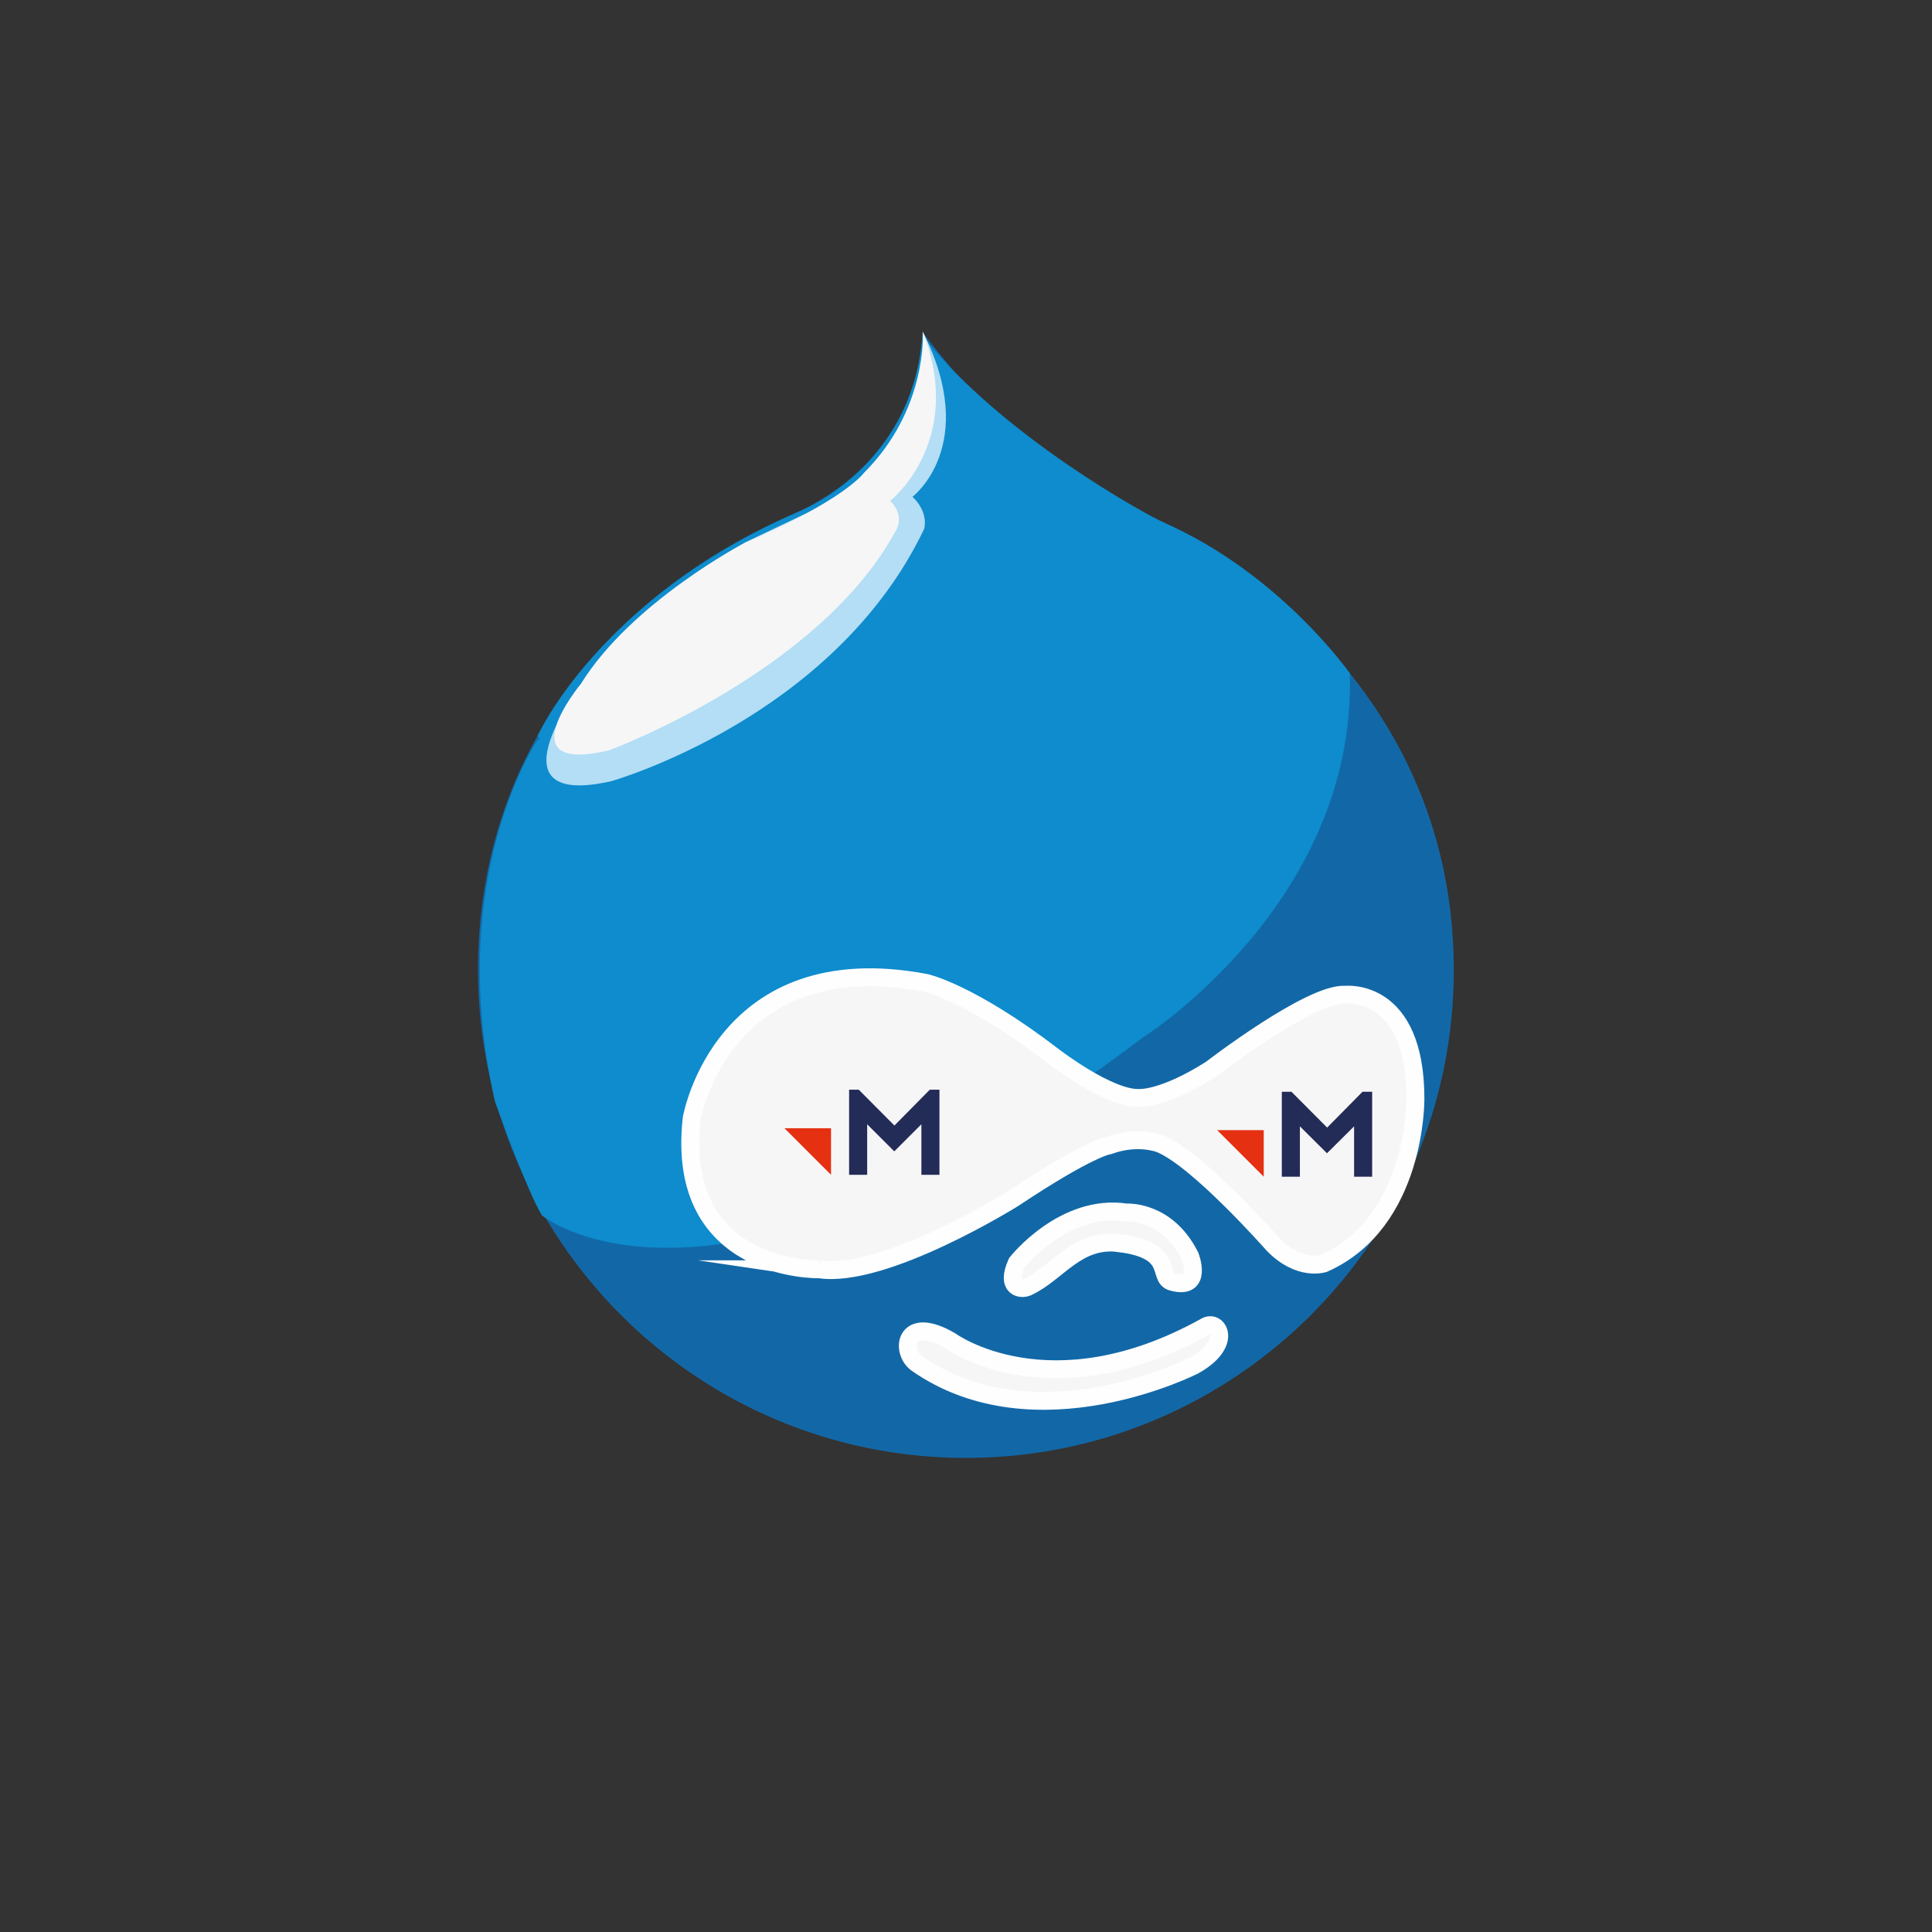 <?xml version="1.0" encoding="UTF-8"?><svg id="Layer_1" xmlns="http://www.w3.org/2000/svg" xmlns:xlink="http://www.w3.org/1999/xlink" viewBox="0 0 121.89 121.89"><rect x="0" y="0" width="121.89" height="121.89" fill="#333333" stroke="none"/><defs><style>.cls-1{clip-path:url(#clippath);}.cls-2,.cls-3,.cls-4,.cls-5,.cls-6,.cls-7,.cls-8{stroke-width:0px;}.cls-2,.cls-9{fill:none;}.cls-10{clip-path:url(#clippath-1);}.cls-3{fill:#f6f6f7;}.cls-4{fill:#0e8ccd;}.cls-5{fill:#232b57;}.cls-6{fill:#1268a7;}.cls-7{fill:#b3def5;}.cls-8{fill:#e53012;}.cls-9{stroke:#fffeff;stroke-miterlimit:33.89;stroke-width:1.13px;}</style><clipPath id="clippath"><rect class="cls-2" x="49.49" y="68.75" width="9.78" height="5.36"/></clipPath><clipPath id="clippath-1"><rect class="cls-2" x="76.79" y="68.88" width="9.78" height="5.36"/></clipPath></defs><path class="cls-6" d="M50.41,32.27c-12.43,5.28-20.25,15.63-20.25,28.93,0,17,13.78,30.78,30.78,30.78s30.78-13.78,30.78-30.78c0-20.44-18.99-28.56-18.99-28.56,0,0-4.15-1.72-6.47-3.27,0,0-2.93-1.79-8.04-8.38,0,0,.12,7.49-7.82,11.28"/><path class="cls-3" d="M57.86,86.03c-1.08-.75-.82-3.14,2.11-1.43,0,0,6.24,4.58,16.11-.92.77-.43,1.71,1.08-.73,2.46,0,0-9.98,5.11-17.49-.11Z"/><path class="cls-9" d="M57.86,86.03c-1.08-.75-.82-3.14,2.11-1.43,0,0,6.24,4.58,16.11-.92.77-.43,1.71,1.08-.73,2.46,0,0-9.98,5.11-17.49-.11Z"/><path class="cls-3" d="M70.59,78.43c3.63.43,2.38,2.17,3.36,2.44,1.98.55,1.13-1.62,1.13-1.62-1.47-2.93-4-2.75-4-2.75-3.97-.61-6.93,3.17-6.93,3.17-.73,1.62.29,1.7.67,1.53,1.92-.89,3.09-3.09,5.77-2.78"/><path class="cls-9" d="M70.59,78.43c3.63.43,2.38,2.17,3.36,2.44,1.98.55,1.13-1.62,1.13-1.62-1.47-2.93-4-2.75-4-2.75-3.97-.61-6.93,3.17-6.93,3.17-.73,1.62.29,1.7.67,1.53,1.92-.89,3.09-3.09,5.77-2.78Z"/><path class="cls-4" d="M34.19,76.68s11.04,9.13,37.89-11.21c0,0,13.49-8.47,13.08-22.99,0,0-4.37-6.27-11.73-9.51-1.05-.46-10.25-5.48-15.22-11.78,0,0-.9,18.27-24.3,25.49,0,0-5.9,8.7-2.68,22.83,0,0,2.06,5.73,2.96,7.17"/><path class="cls-3" d="M51.7,80.08s-9.16.24-8.06-9.52c0,0,1.91-10.99,14.77-8.55,0,0,2.81.61,8.06,4.64,0,0,3.46,2.67,5.37,2.62,0,0,1.48.14,4.56-1.81,0,0,6.28-4.84,8.47-4.7.05,0,4.43-.48,4.43,6.57,0,0,.08,7.77-5.78,10.38,0,0-1.55.53-3.22-1.22,0,0-4.8-5.45-7.16-6.35,0,0-1.36-.53-3.17.12,0,0-1.18.12-6.02,3.34,0,0-8.14,5.09-12.25,4.48Z"/><path class="cls-9" d="M51.7,80.08s-9.16.24-8.06-9.52c0,0,1.91-10.99,14.77-8.55,0,0,2.81.61,8.06,4.64,0,0,3.46,2.67,5.37,2.62,0,0,1.48.14,4.56-1.81,0,0,6.28-4.84,8.47-4.7.05,0,4.43-.48,4.43,6.57,0,0,.08,7.77-5.78,10.38,0,0-1.55.53-3.22-1.22,0,0-4.8-5.45-7.16-6.35,0,0-1.36-.53-3.17.12,0,0-1.18.12-6.02,3.34,0,0-8.14,5.09-12.25,4.48Z"/><path class="cls-4" d="M56.54,45.04c5.93-8.49,1.67-24.09,1.67-24.09-.52,8.46-7.66,11.26-7.66,11.26-12.79,5.52-16.64,14.23-16.64,14.23,2.74,3.89,10.01,16.67,22.63-1.39"/><path class="cls-7" d="M58.22,20.95s.77,7.12-3.1,9.44c0,0-6.2,2.89-8.09,3.83,0,0-7.96,4.81-10.59,9.32,0,0-5.62,7.51,2.14,5.74,0,0,14.02-3.96,19.72-15.9,0,0,.34-1.01-.73-2.04,0,0,4.27-3.22.66-10.39"/><path class="cls-3" d="M58.22,20.95s.32,4.86-3.72,8.89c0,0-1.21,1.71-7.47,4.38,0,0-7.17,3.74-10.38,8.92,0,0-4.76,5.74,1.77,4.2,0,0,13.23-4.88,18.08-13.83,0,0,.66-.94-.34-1.91,0,0,4.75-3.71,2.07-10.66"/><g class="cls-1"><polygon class="cls-5" points="59.27 74.12 58.13 74.12 58.13 70.93 56.42 72.64 54.71 70.93 54.71 74.12 53.57 74.12 53.57 68.75 54.18 68.75 56.43 71.01 58.66 68.75 59.27 68.75 59.27 74.12"/><polygon class="cls-8" points="52.43 71.18 49.49 71.18 52.43 74.12 52.43 71.18"/></g><g class="cls-10"><polygon class="cls-5" points="86.57 74.24 85.43 74.24 85.43 71.06 83.72 72.76 82.01 71.06 82.01 74.24 80.87 74.24 80.87 68.88 81.48 68.88 83.73 71.14 85.96 68.88 86.57 68.88 86.57 74.24"/><polygon class="cls-8" points="79.73 71.3 76.79 71.3 79.73 74.24 79.73 71.3"/></g></svg>